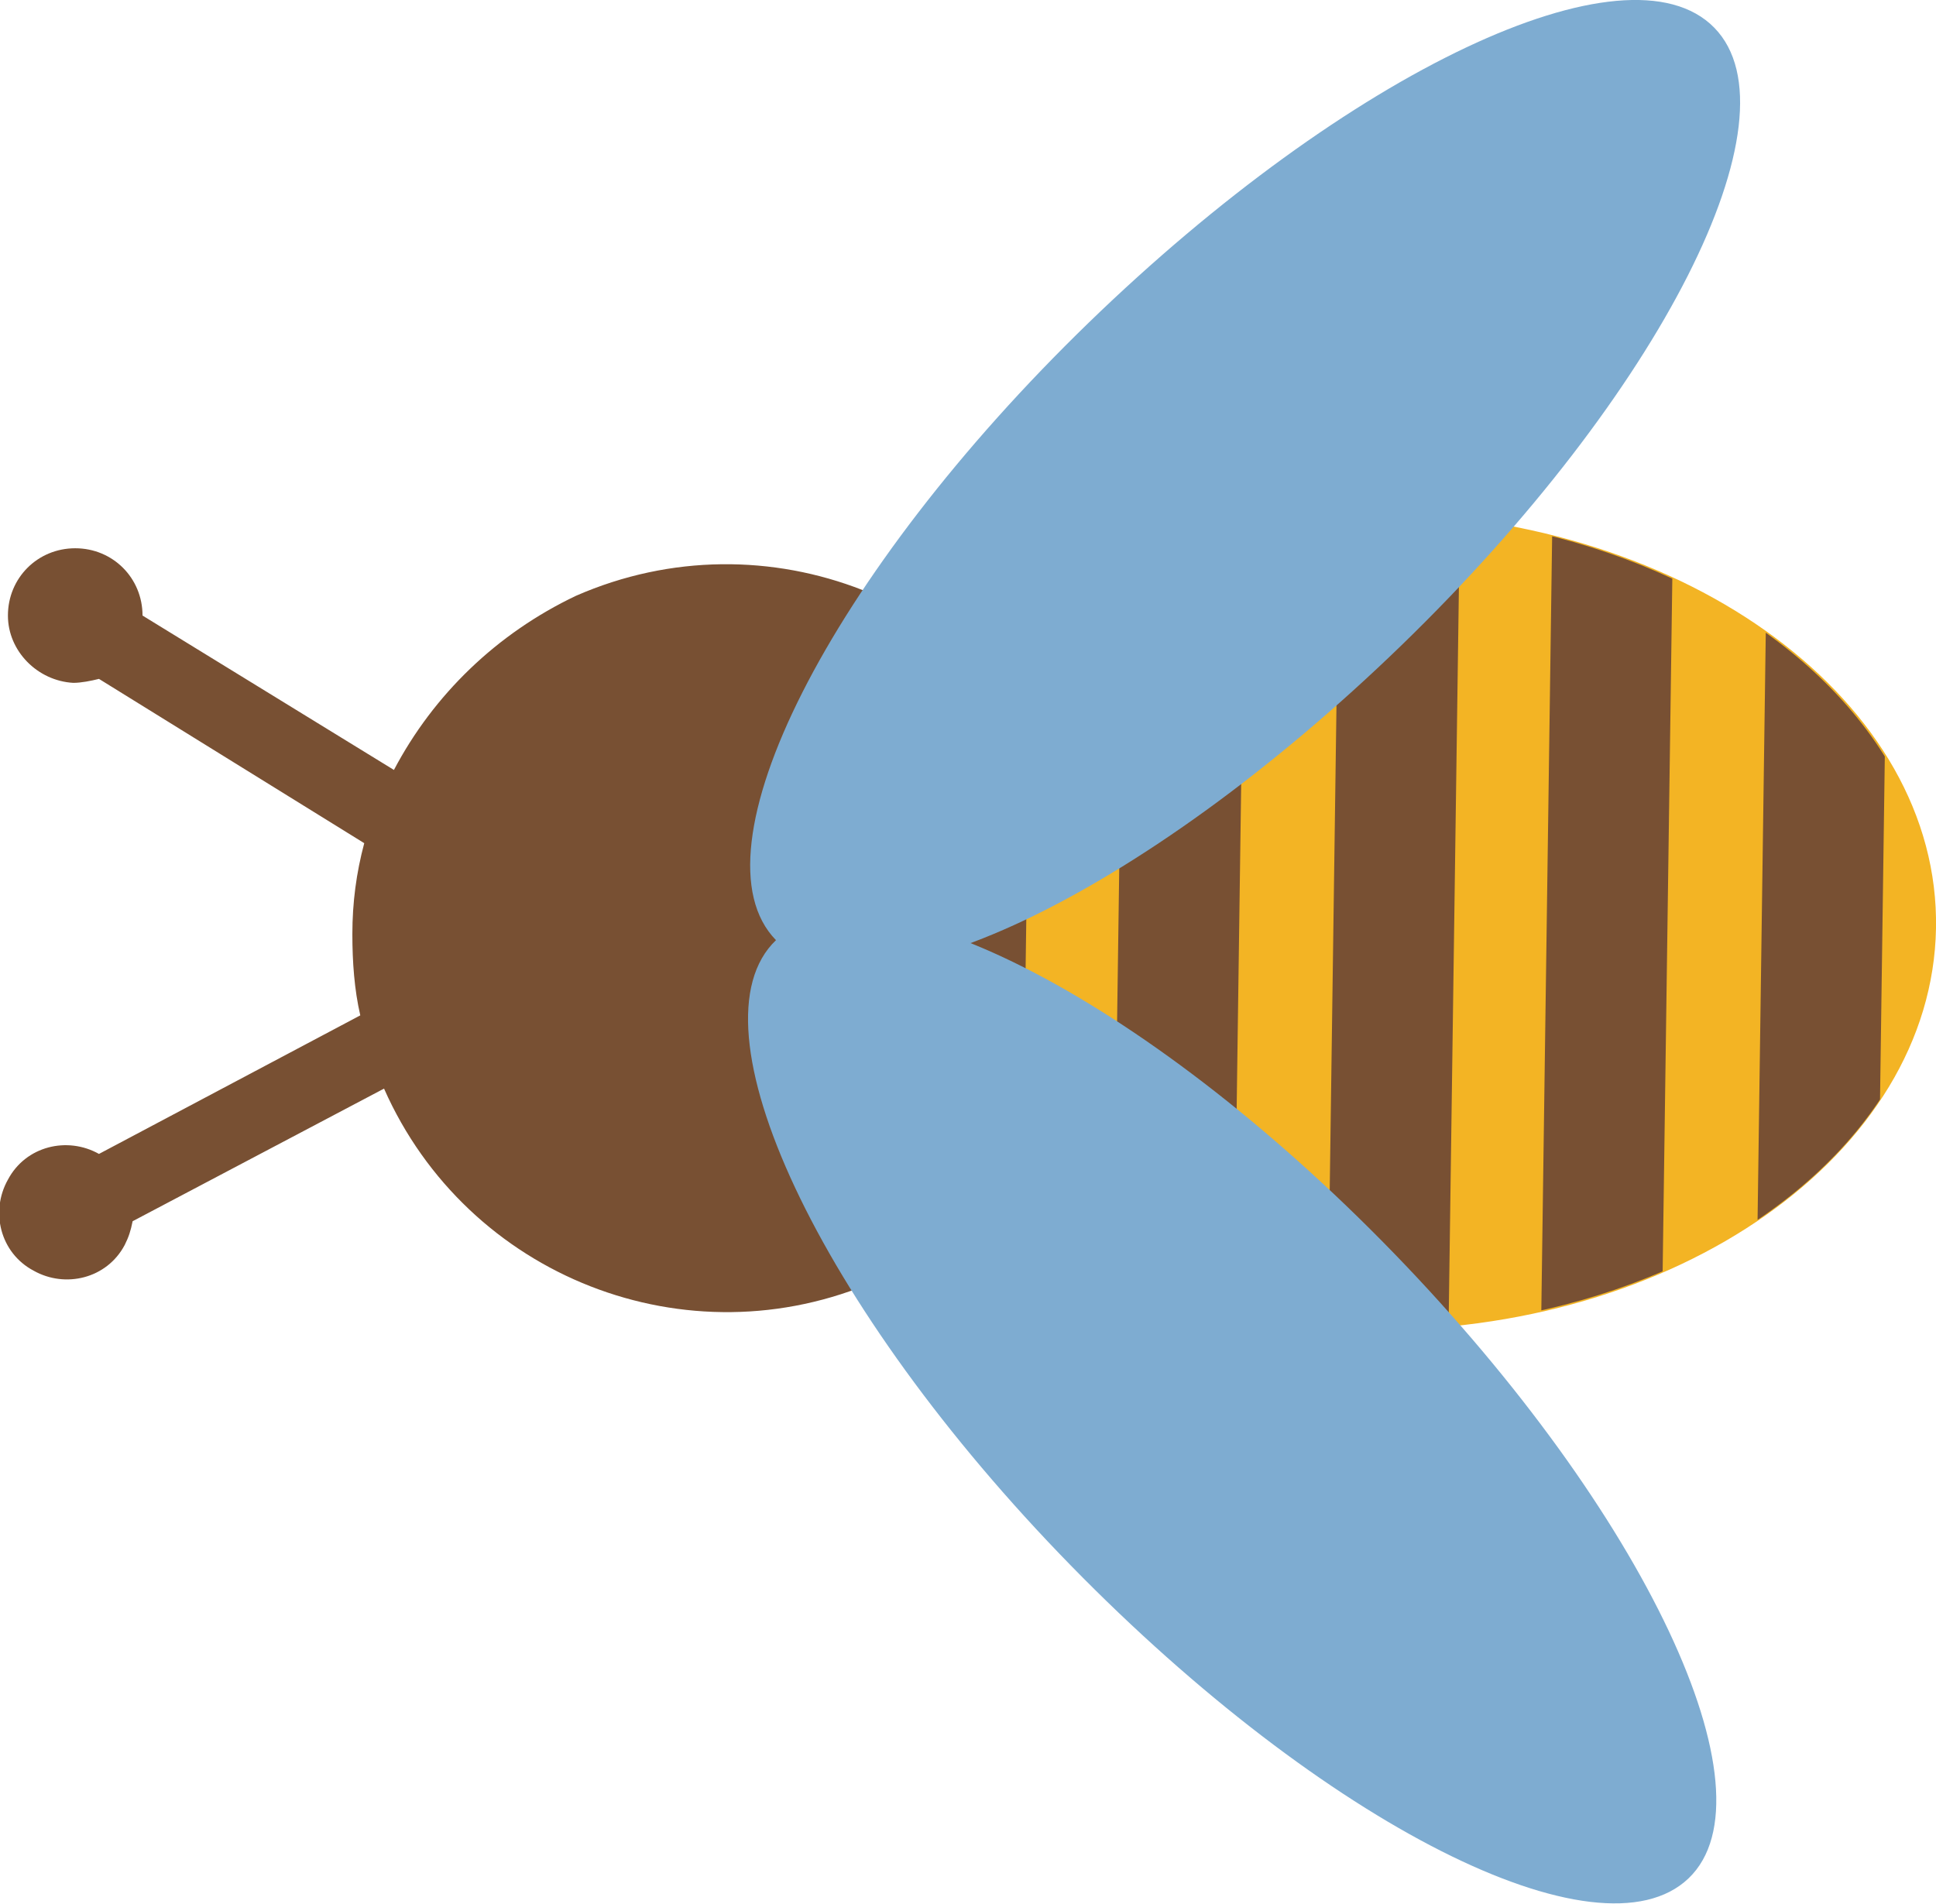 <?xml version="1.0" encoding="utf-8"?>
<!-- Generator: Adobe Illustrator 19.2.0, SVG Export Plug-In . SVG Version: 6.00 Build 0)  -->
<svg version="1.1" id="bee" xmlns="http://www.w3.org/2000/svg" xmlns:xlink="http://www.w3.org/1999/xlink" x="0px" y="0px"
	 viewBox="0 0 97.8 96.2" style="enable-background:new 0 0 97.8 96.2;" xml:space="preserve">
<style type="text/css">
	.st0{fill:#785033;}
	.st1{fill:#F3B424;}
	.st2{clip-path:url(#SVGID_2_);}
	.st3{fill:#7EACD1;}
</style>
<title>bee</title>
<path class="st0" d="M19.9,38.9L7.2,31.1c0-1.9-1.5-3.4-3.4-3.4c-1.9,0-3.4,1.5-3.4,3.4c0,1.8,1.5,3.3,3.3,3.4
	c0.4,0,0.9-0.1,1.3-0.2l13.4,8.3c-0.4,1.5-0.6,3-0.6,4.6c0,1.4,0.1,2.8,0.4,4.1L5,58.3c-1.6-0.9-3.7-0.4-4.6,1.3
	c-0.9,1.6-0.4,3.7,1.3,4.6c1.6,0.9,3.7,0.4,4.6-1.3c0.2-0.4,0.3-0.7,0.4-1.2l12.7-6.7c4.2,9.5,15.3,13.9,24.9,9.7
	c9.5-4.2,13.9-15.3,9.7-24.9c-4.2-9.5-15.3-13.9-24.9-9.7C25.1,32,21.9,35.1,19.9,38.9z"/>
<path class="st1" d="M69.5,25.9c15.8,0.2,28.5,9.6,28.3,21S84.7,67.4,68.9,67.2s-28.5-9.6-28.3-21S53.7,25.7,69.5,25.9z"/>
<g>
	<defs>
		
			<ellipse id="SVGID_1_" transform="matrix(1.396223e-02 -1 1 1.396223e-02 21.68 115.073)" cx="69.2" cy="46.5" rx="20.6" ry="28.6"/>
	</defs>
	<clipPath id="SVGID_2_">
		<use xlink:href="#SVGID_1_"  style="overflow:visible;"/>
	</clipPath>
	<g class="st2">
		
			<rect x="20.6" y="41.7" transform="matrix(1.396223e-02 -1 1 1.396223e-02 3.387 92.897)" class="st0" width="56.5" height="6.1"/>
		
			<rect x="31.4" y="41.8" transform="matrix(1.396223e-02 -1 1 1.396223e-02 13.894 103.878)" class="st0" width="56.5" height="6.1"/>
		
			<rect x="42.2" y="42" transform="matrix(1.396223e-02 -1 1 1.396223e-02 24.401 114.799)" class="st0" width="56.5" height="6.1"/>
		
			<rect x="53" y="42.1" transform="matrix(1.396223e-02 -1 1 1.396223e-02 34.923 125.726)" class="st0" width="56.5" height="6.1"/>
		
			<rect x="63.8" y="42.3" transform="matrix(1.396223e-02 -1 1 1.396223e-02 45.43 136.706)" class="st0" width="56.5" height="6.1"/>
	</g>
</g>
<path class="st3" d="M70.4,63.3c12.7,13.1,19.4,27.3,14.9,31.6s-18.4-2.7-31.2-15.8S34.7,51.8,39.2,47.5S57.7,50.2,70.4,63.3z"/>
<path class="st3" d="M70.8,32.6C83.9,19.9,91,5.9,86.6,1.4S68.1,3.6,55,16.3S34.8,43,39.2,47.5S57.7,45.3,70.8,32.6z"/>
</svg>
